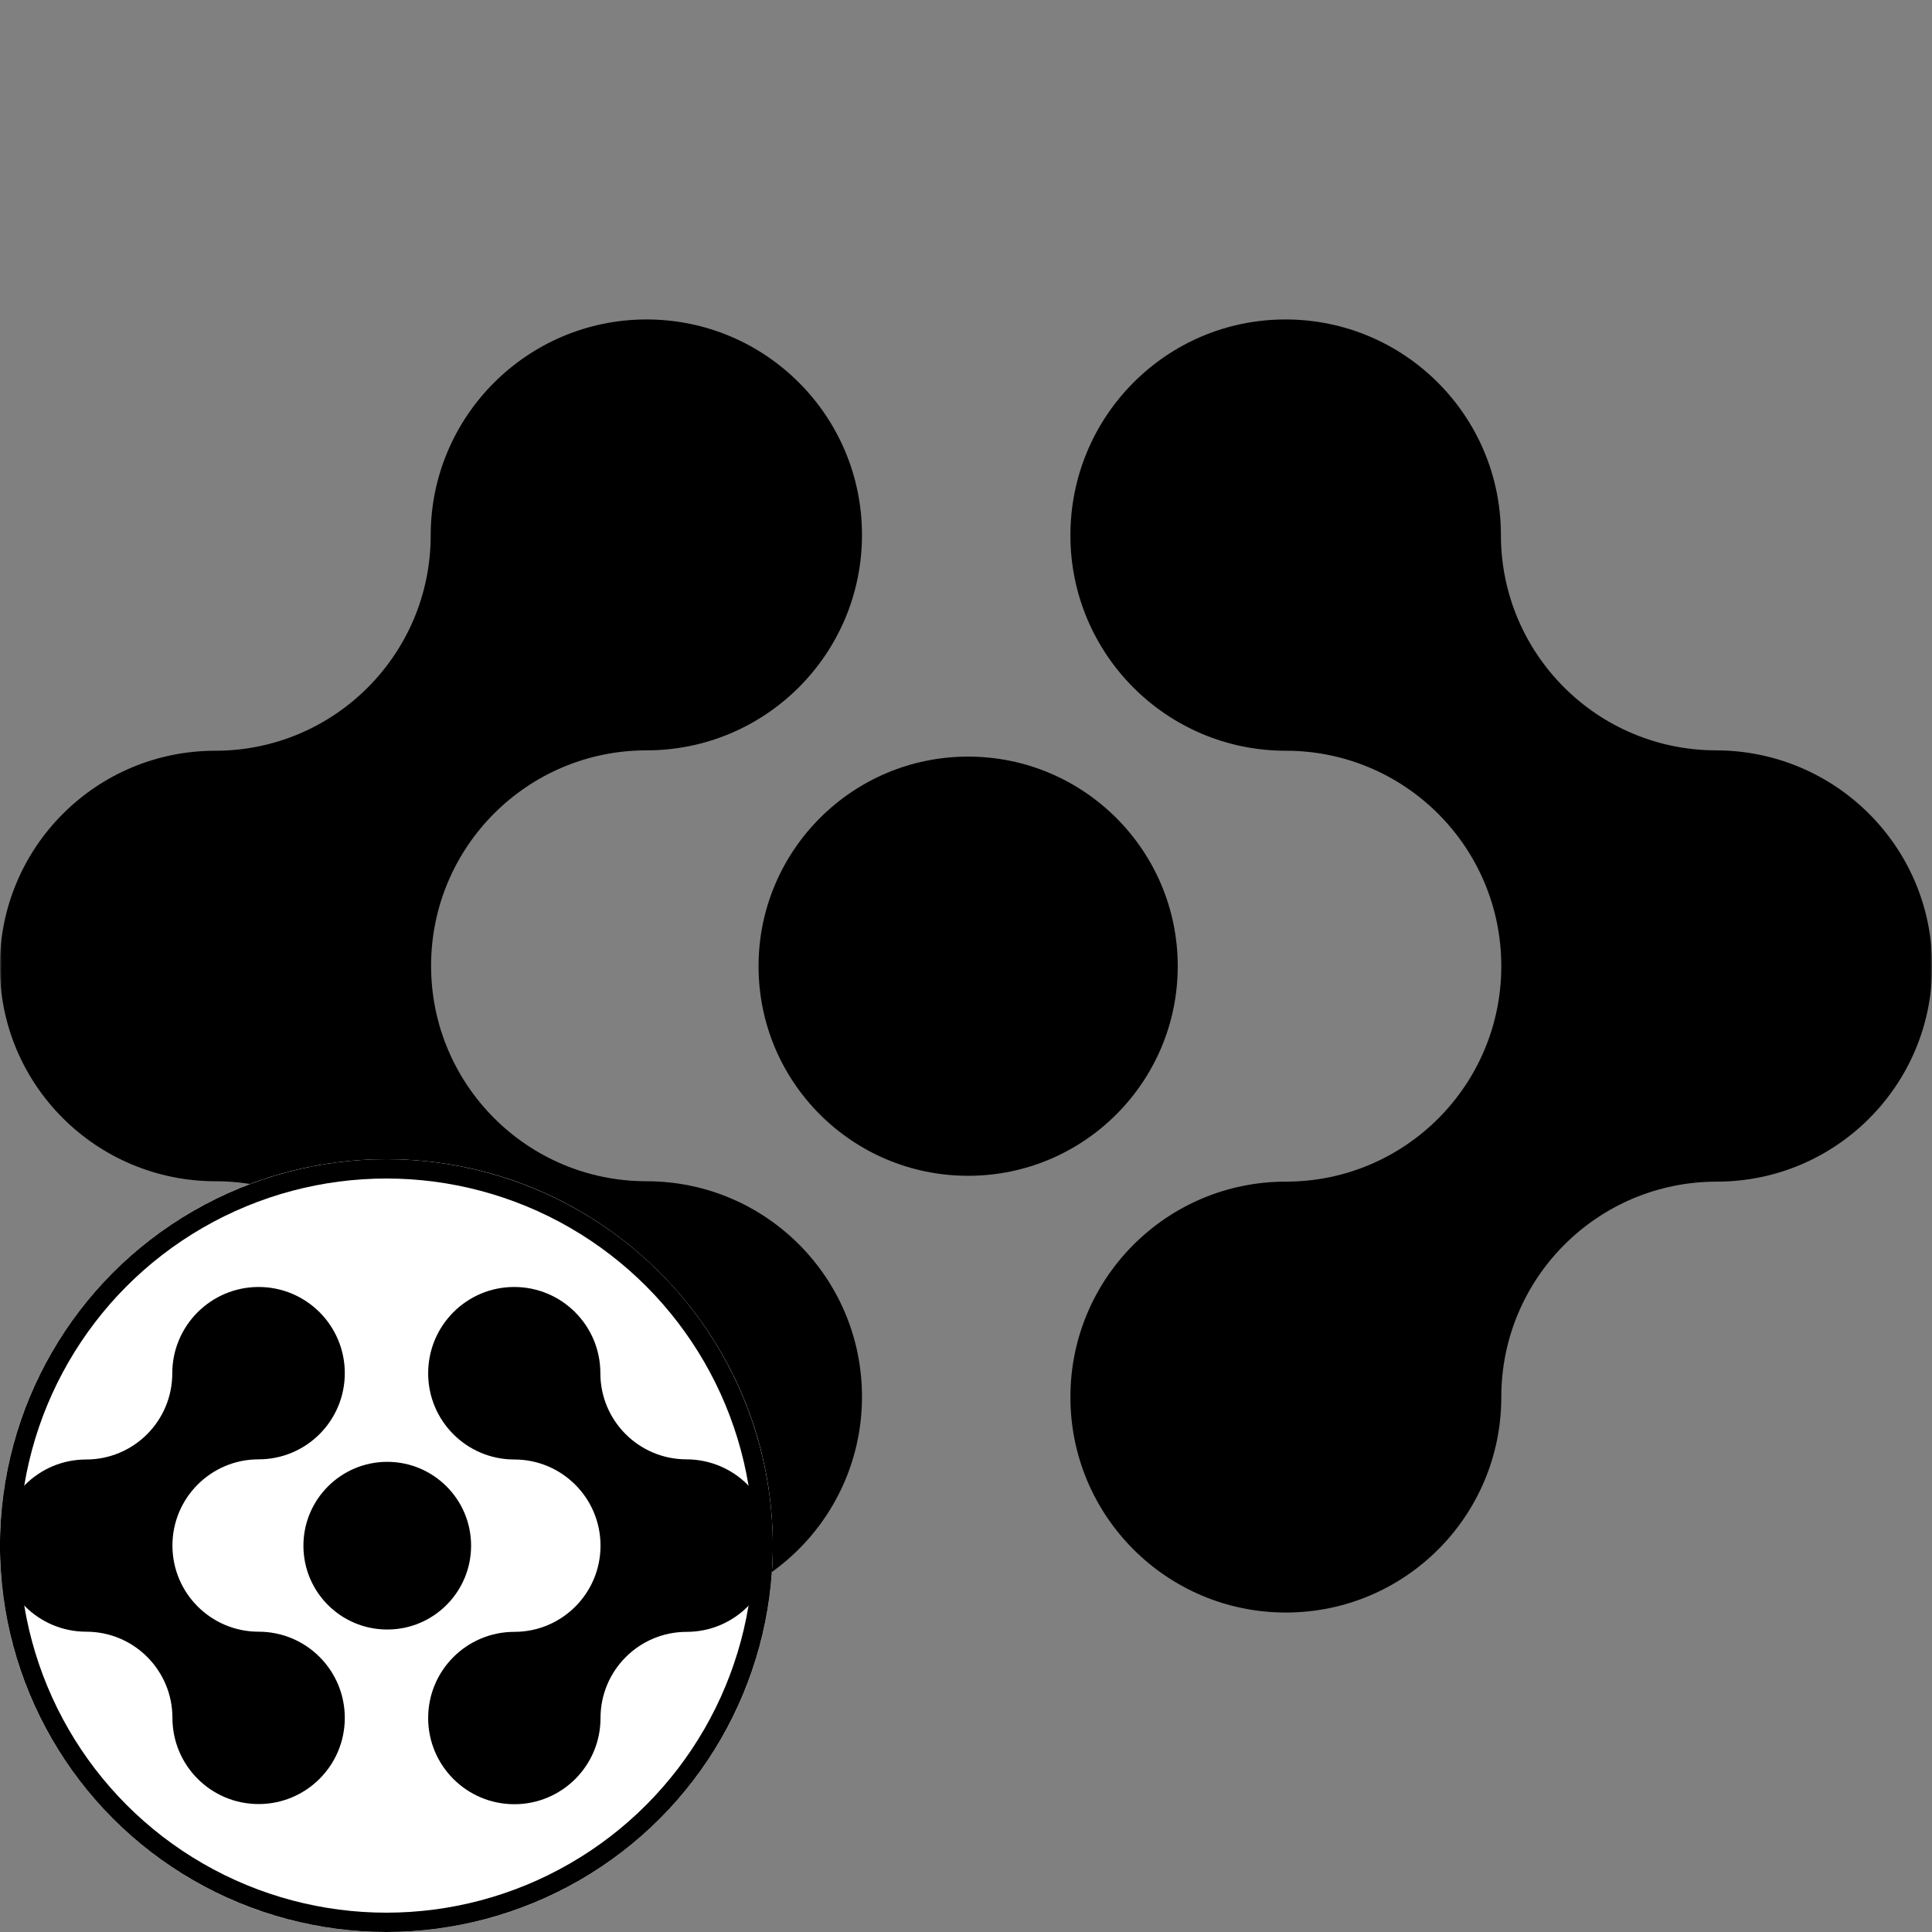<svg width="500" height="500" viewBox="0 0 500 500" fill="none" xmlns="http://www.w3.org/2000/svg">
<rect x="0" y="0" width="500" height="500" fill="#808080" stroke="none"/>
<g clip-path="url(#clip0_1301_2367)">
<mask id="mask0_1301_2367" style="mask-type:alpha" maskUnits="userSpaceOnUse" x="0" y="0" width="500" height="500">
<rect width="500" height="500" fill="#D9D9D9"/>
</mask>
<g mask="url(#mask0_1301_2367)">
<g clip-path="url(#clip1_1301_2367)">
<path d="M-0.051 250.05C-0.051 219.241 24.899 194.292 55.707 194.292C86.515 194.292 111.465 169.342 111.465 138.534C111.465 107.726 136.515 82.676 167.323 82.676C198.131 82.676 223.081 107.625 223.081 138.433C223.081 169.241 198.131 194.191 167.323 194.191C136.515 194.191 111.566 219.14 111.566 249.949C111.566 280.757 136.515 305.706 167.323 305.706C198.131 305.706 223.081 330.656 223.081 361.464C223.081 392.272 198.131 417.221 167.323 417.221C136.515 417.221 111.566 392.272 111.566 361.464C111.566 330.656 86.616 305.706 55.808 305.706C25 305.706 -0.051 280.858 -0.051 250.05Z" fill="black"/>
<path d="M500.05 250.05C500.05 280.858 475.101 305.807 444.293 305.807C413.485 305.807 388.535 330.757 388.535 361.565C388.535 392.373 363.586 417.322 332.778 417.322C301.97 417.322 277.02 392.373 277.02 361.565C277.02 330.757 301.97 305.807 332.778 305.807C363.586 305.807 388.535 280.858 388.535 250.05C388.535 219.241 363.586 194.292 332.778 194.292C301.97 194.292 277.02 169.342 277.02 138.534C277.02 107.726 301.869 82.676 332.677 82.676C363.485 82.676 388.434 107.625 388.434 138.433C388.434 169.241 413.384 194.191 444.192 194.191C475.101 194.292 500.05 219.241 500.05 250.05Z" fill="black"/>
<path d="M304.798 250.051C304.798 279.95 280.556 304.293 250.556 304.293C220.556 304.293 196.313 280.051 196.313 250.051C196.313 220.152 220.556 195.809 250.556 195.809C280.455 195.809 304.798 220.051 304.798 250.051Z" fill="black"/>
</g>
</g>
</g>
<path d="M100 500C155.228 500 200 455.228 200 400C200 344.772 155.228 300 100 300C44.772 300 0 344.772 0 400C0 455.228 44.772 500 100 500Z" fill="white"/>
<g clip-path="url(#clip2_1301_2367)">
<path d="M-0.02 400.02C-0.02 387.697 9.96 377.717 22.283 377.717C34.606 377.717 44.586 367.737 44.586 355.414C44.586 343.091 54.606 333.07 66.929 333.07C79.253 333.07 89.232 343.05 89.232 355.373C89.232 367.697 79.253 377.676 66.929 377.676C54.606 377.676 44.626 387.656 44.626 399.979C44.626 412.303 54.606 422.282 66.929 422.282C79.253 422.282 89.232 432.262 89.232 444.585C89.232 456.909 79.253 466.888 66.929 466.888C54.606 466.888 44.626 456.909 44.626 444.585C44.626 432.262 34.647 422.282 22.323 422.282C10 422.282 -0.02 412.343 -0.02 400.02Z" fill="black"/>
<path d="M200.02 400.02C200.02 412.343 190.04 422.323 177.717 422.323C165.394 422.323 155.414 432.303 155.414 444.626C155.414 456.949 145.434 466.929 133.111 466.929C120.788 466.929 110.808 456.949 110.808 444.626C110.808 432.303 120.788 422.323 133.111 422.323C145.434 422.323 155.414 412.343 155.414 400.02C155.414 387.697 145.434 377.717 133.111 377.717C120.788 377.717 110.808 367.737 110.808 355.414C110.808 343.091 120.748 333.07 133.071 333.07C145.394 333.07 155.374 343.05 155.374 355.373C155.374 367.697 165.354 377.676 177.677 377.676C190.04 377.717 200.02 387.697 200.02 400.02Z" fill="black"/>
<path d="M121.919 400.021C121.919 411.981 112.222 421.718 100.222 421.718C88.222 421.718 78.525 412.021 78.525 400.021C78.525 388.062 88.222 378.324 100.222 378.324C112.182 378.324 121.919 388.021 121.919 400.021Z" fill="black"/>
</g>
<circle cx="100" cy="400" r="97.5" stroke="black" stroke-width="5"/>
<defs>
<clipPath id="clip0_1301_2367">
<rect width="500" height="500" rx="250" fill="white"/>
</clipPath>
<clipPath id="clip1_1301_2367">
<rect width="500" height="500" fill="white"/>
</clipPath>
<clipPath id="clip2_1301_2367">
<rect width="200" height="200" fill="white" transform="translate(0 300)"/>
</clipPath>
</defs>
</svg>
